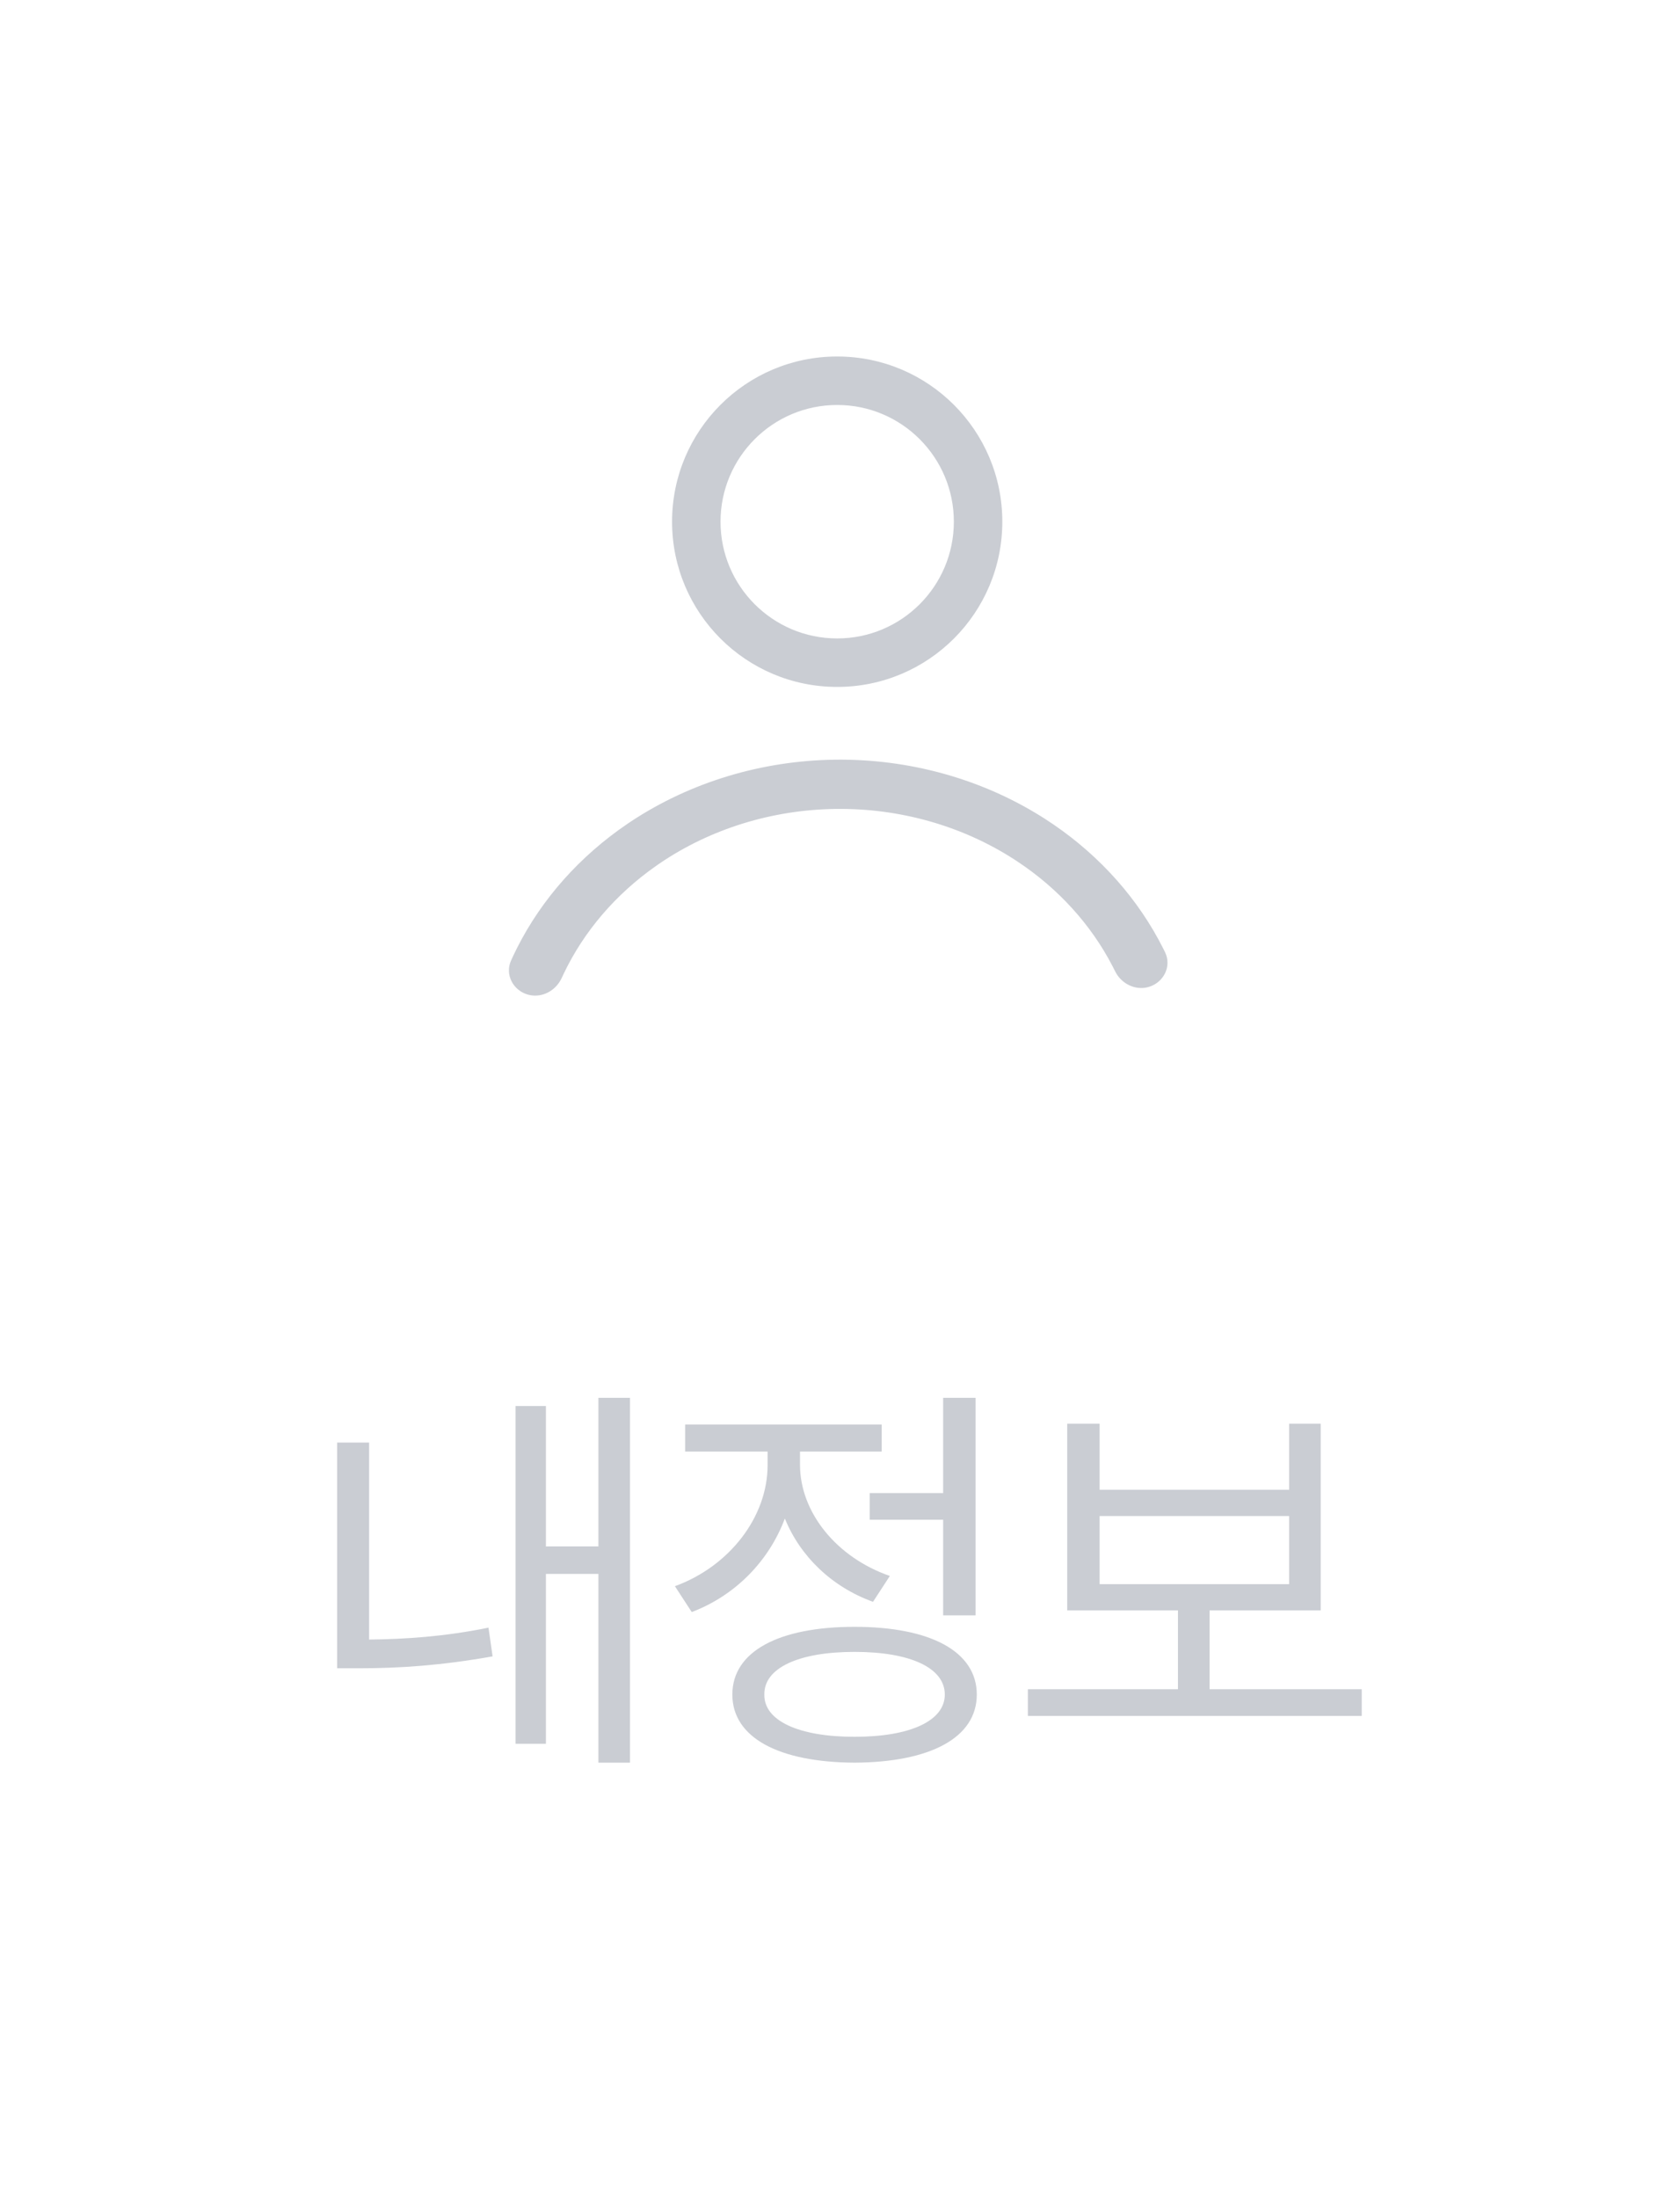 <svg width="52" height="68" viewBox="0 0 52 68" fill="none" xmlns="http://www.w3.org/2000/svg">
<path fill-rule="evenodd" clip-rule="evenodd" d="M25.913 12.528C23.919 12.528 22.302 14.145 22.302 16.139C22.302 18.133 23.919 19.75 25.913 19.75C27.907 19.75 29.524 18.133 29.524 16.139C29.524 14.145 27.907 12.528 25.913 12.528ZM20.802 16.139C20.802 13.316 23.09 11.028 25.913 11.028C28.736 11.028 31.024 13.316 31.024 16.139C31.024 18.962 28.736 21.25 25.913 21.25C23.09 21.25 20.802 18.962 20.802 16.139Z" fill="#CACDD3"/>
<path fill-rule="evenodd" clip-rule="evenodd" d="M17.452 30.113C18.077 28.809 19.055 27.665 20.301 26.791C20.34 26.763 20.38 26.736 20.419 26.709C21.994 25.639 23.901 25.05 25.866 25.024C25.867 25.024 25.869 25.024 25.87 25.024C27.837 24.999 29.762 25.541 31.37 26.571C31.41 26.596 31.449 26.622 31.488 26.648C32.76 27.489 33.773 28.608 34.438 29.894C34.464 29.943 34.488 29.992 34.513 30.042C34.535 30.088 34.562 30.132 34.591 30.174C34.811 30.483 35.2 30.642 35.569 30.527C36.025 30.385 36.27 29.888 36.062 29.459C36.038 29.411 36.014 29.363 35.99 29.315C35.946 29.229 35.901 29.143 35.855 29.058C35.045 27.573 33.838 26.288 32.335 25.325C32.296 25.3 32.256 25.275 32.216 25.25C30.345 24.085 28.122 23.473 25.851 23.501C25.85 23.501 25.848 23.501 25.847 23.501C23.576 23.53 21.372 24.197 19.536 25.408C19.496 25.435 19.456 25.461 19.417 25.488C17.942 26.49 16.773 27.808 16.009 29.315C15.967 29.399 15.926 29.483 15.886 29.567C15.863 29.616 15.84 29.666 15.818 29.715C15.623 30.149 15.881 30.639 16.339 30.768C16.713 30.874 17.1 30.704 17.311 30.387C17.34 30.345 17.365 30.299 17.387 30.252C17.408 30.205 17.43 30.159 17.452 30.113Z" fill="#CACDD3"/>
<path d="M19.5 43.242V54.528H18.522V48.688H16.897V53.944H15.958V43.496H16.897V47.838H18.522V43.242H19.5ZM11.425 44.626V50.72C12.549 50.707 13.742 50.631 15.12 50.352L15.247 51.24C13.673 51.52 12.378 51.608 11.133 51.608H10.435V44.626H11.425ZM30.196 43.242V49.971H29.193V47.013H26.92V46.188H29.193V43.242H30.196ZM26.451 50.326C28.799 50.326 30.234 51.088 30.234 52.421C30.234 53.754 28.799 54.516 26.451 54.528C24.102 54.516 22.668 53.754 22.668 52.421C22.668 51.088 24.102 50.326 26.451 50.326ZM26.451 51.101C24.724 51.101 23.645 51.596 23.658 52.421C23.645 53.233 24.724 53.728 26.451 53.728C28.177 53.728 29.244 53.233 29.244 52.421C29.244 51.596 28.177 51.101 26.451 51.101ZM24.762 45.312C24.762 46.784 25.892 48.181 27.543 48.752L27.022 49.552C25.752 49.095 24.769 48.149 24.293 46.975C23.797 48.301 22.75 49.361 21.411 49.869L20.89 49.069C22.566 48.46 23.759 46.937 23.759 45.324V44.905H21.207V44.067H27.289V44.905H24.762V45.312ZM42.149 52.256V53.081H31.815V52.256H36.461V49.818H33.033V44.042H34.036V46.086H39.902V44.042H40.879V49.818H37.439V52.256H42.149ZM34.036 49.006H39.902V46.898H34.036V49.006Z" fill="#CACDD3"/>
</svg>
